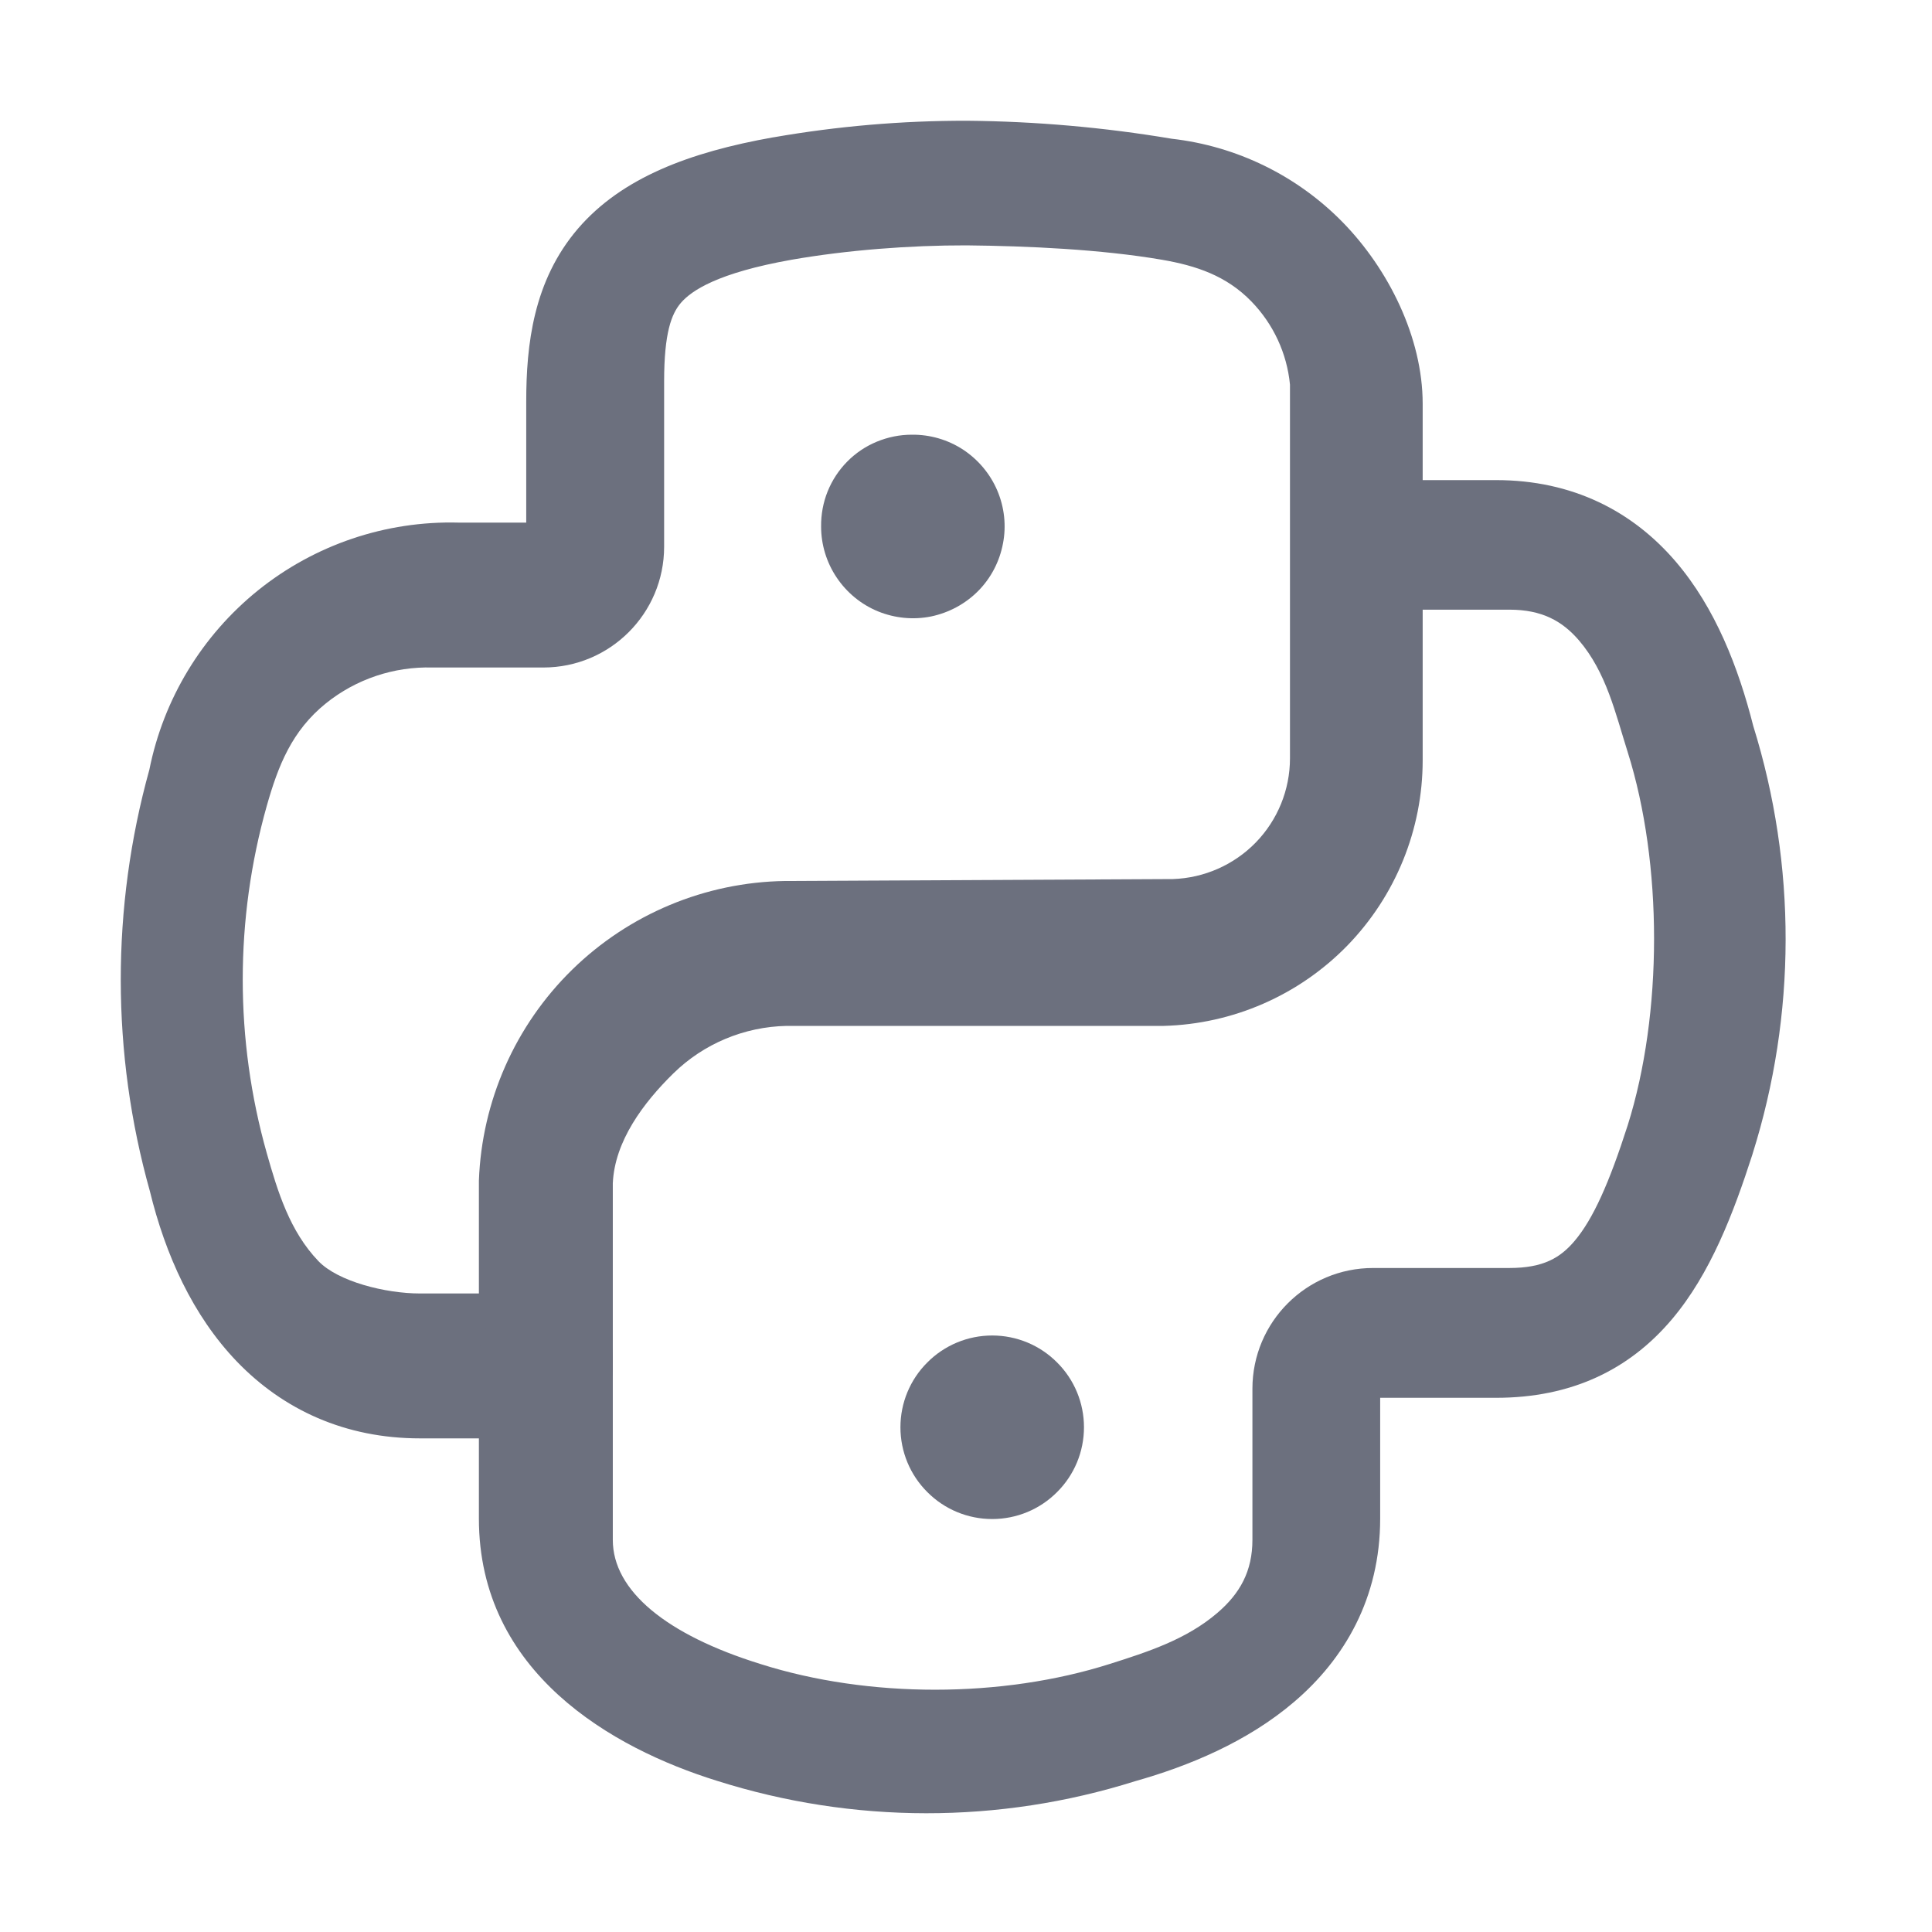 <svg width="16" height="16" viewBox="0 0 16 16" fill="none" xmlns="http://www.w3.org/2000/svg">
<path fill-rule="evenodd" clip-rule="evenodd" d="M6.407 1.137C6.935 1.045 7.47 0.999 8.007 1L8.011 1C8.578 1.005 9.145 1.055 9.704 1.149C10.242 1.21 10.743 1.455 11.121 1.842C11.498 2.228 11.782 2.795 11.782 3.344V6.296C11.782 6.87 11.557 7.421 11.157 7.832C10.756 8.243 10.21 8.481 9.637 8.496L9.622 8.496H6.515C6.164 8.503 5.828 8.643 5.577 8.889C5.328 9.133 5.09 9.451 5.075 9.8V11.3C5.075 11.632 4.897 11.912 4.566 11.912H3.478C2.859 11.912 2.346 11.675 1.962 11.276C1.595 10.894 1.369 10.389 1.241 9.864C0.921 8.723 0.92 7.516 1.237 6.374C1.354 5.789 1.672 5.264 2.137 4.889C2.607 4.511 3.195 4.312 3.798 4.328H4.358V3.328C4.358 2.854 4.417 2.325 4.786 1.894C5.148 1.473 5.707 1.261 6.405 1.137L6.407 1.137ZM8.003 2.032C7.537 2.031 7.014 2.071 6.556 2.151C5.942 2.26 5.726 2.407 5.639 2.508C5.561 2.599 5.5 2.755 5.5 3.16C5.5 3.582 5.5 4.059 5.5 4.528C5.5 5.08 5.052 5.528 4.5 5.528L3.6 5.528C3.594 5.528 3.588 5.528 3.582 5.528C3.262 5.519 2.949 5.624 2.7 5.824C2.417 6.052 2.304 6.34 2.209 6.675C1.944 7.615 1.944 8.61 2.209 9.549C2.3 9.87 2.4 10.197 2.637 10.444C2.799 10.613 3.192 10.712 3.478 10.712H3.966V9.8C3.966 9.793 3.966 9.785 3.966 9.778C3.99 9.119 4.266 8.493 4.738 8.031C5.209 7.57 5.84 7.306 6.5 7.296L6.51 7.296L9.714 7.28C9.973 7.271 10.218 7.163 10.399 6.978C10.581 6.791 10.683 6.541 10.683 6.28V3.185C10.658 2.926 10.545 2.683 10.363 2.496C10.156 2.283 9.906 2.2 9.622 2.151C9.12 2.065 8.511 2.037 8.003 2.032Z" fill="#6C707E"/>
<path fill-rule="evenodd" clip-rule="evenodd" d="M11 4.5C11 4.169 10.851 3.976 11.182 3.976H12.39C13.024 3.976 13.52 4.234 13.876 4.649C14.207 5.035 14.398 5.532 14.52 6.013C14.879 7.167 14.877 8.403 14.514 9.556L14.513 9.56C14.356 10.047 14.165 10.549 13.846 10.926C13.492 11.345 13.012 11.576 12.39 11.576H11.43V12.576C11.43 13.237 11.132 13.74 10.72 14.092C10.329 14.427 9.84 14.627 9.401 14.751C8.274 15.106 7.065 15.105 5.938 14.748C5.069 14.478 3.966 13.851 3.966 12.576V11.256C3.966 10.925 4.234 10.656 4.566 10.656C4.897 10.656 5.075 10.925 5.075 11.256V12.753C5.075 13.173 5.517 13.538 6.296 13.78L6.299 13.781C7.194 14.065 8.297 14.064 9.191 13.78C9.506 13.68 9.826 13.577 10.082 13.357C10.27 13.196 10.372 13.011 10.372 12.752C10.372 12.488 10.372 11.972 10.372 11.501C10.372 10.948 10.82 10.5 11.373 10.501L12.5 10.501C12.782 10.501 12.922 10.416 13.04 10.277C13.193 10.096 13.326 9.799 13.48 9.319C13.771 8.395 13.771 7.152 13.48 6.229C13.378 5.906 13.303 5.568 13.076 5.303C12.938 5.143 12.77 5.049 12.5 5.049H11.182C10.851 5.049 11 4.831 11 4.5Z" fill="#6C707E"/>
<path d="M8.217 11.06C8.419 11.06 8.612 11.14 8.754 11.283C8.897 11.425 8.977 11.618 8.977 11.82C8.977 12.022 8.897 12.215 8.754 12.357C8.612 12.5 8.419 12.58 8.217 12.58C8.015 12.58 7.822 12.5 7.68 12.357C7.537 12.215 7.457 12.022 7.457 11.82C7.457 11.618 7.537 11.425 7.68 11.283C7.822 11.14 8.015 11.06 8.217 11.06Z" fill="#6C707E"/>
<path d="M7.55 3.6C7.701 3.598 7.849 3.641 7.975 3.723C8.101 3.806 8.2 3.924 8.259 4.062C8.318 4.201 8.335 4.354 8.306 4.502C8.278 4.65 8.207 4.787 8.101 4.894C7.995 5.001 7.859 5.074 7.712 5.105C7.564 5.135 7.411 5.12 7.271 5.063C7.132 5.006 7.013 4.908 6.929 4.783C6.845 4.658 6.8 4.511 6.8 4.36C6.799 4.261 6.817 4.162 6.854 4.07C6.891 3.978 6.946 3.894 7.016 3.823C7.086 3.752 7.169 3.696 7.261 3.658C7.353 3.62 7.451 3.6 7.55 3.6Z" fill="#6C707E"/>
</svg>
